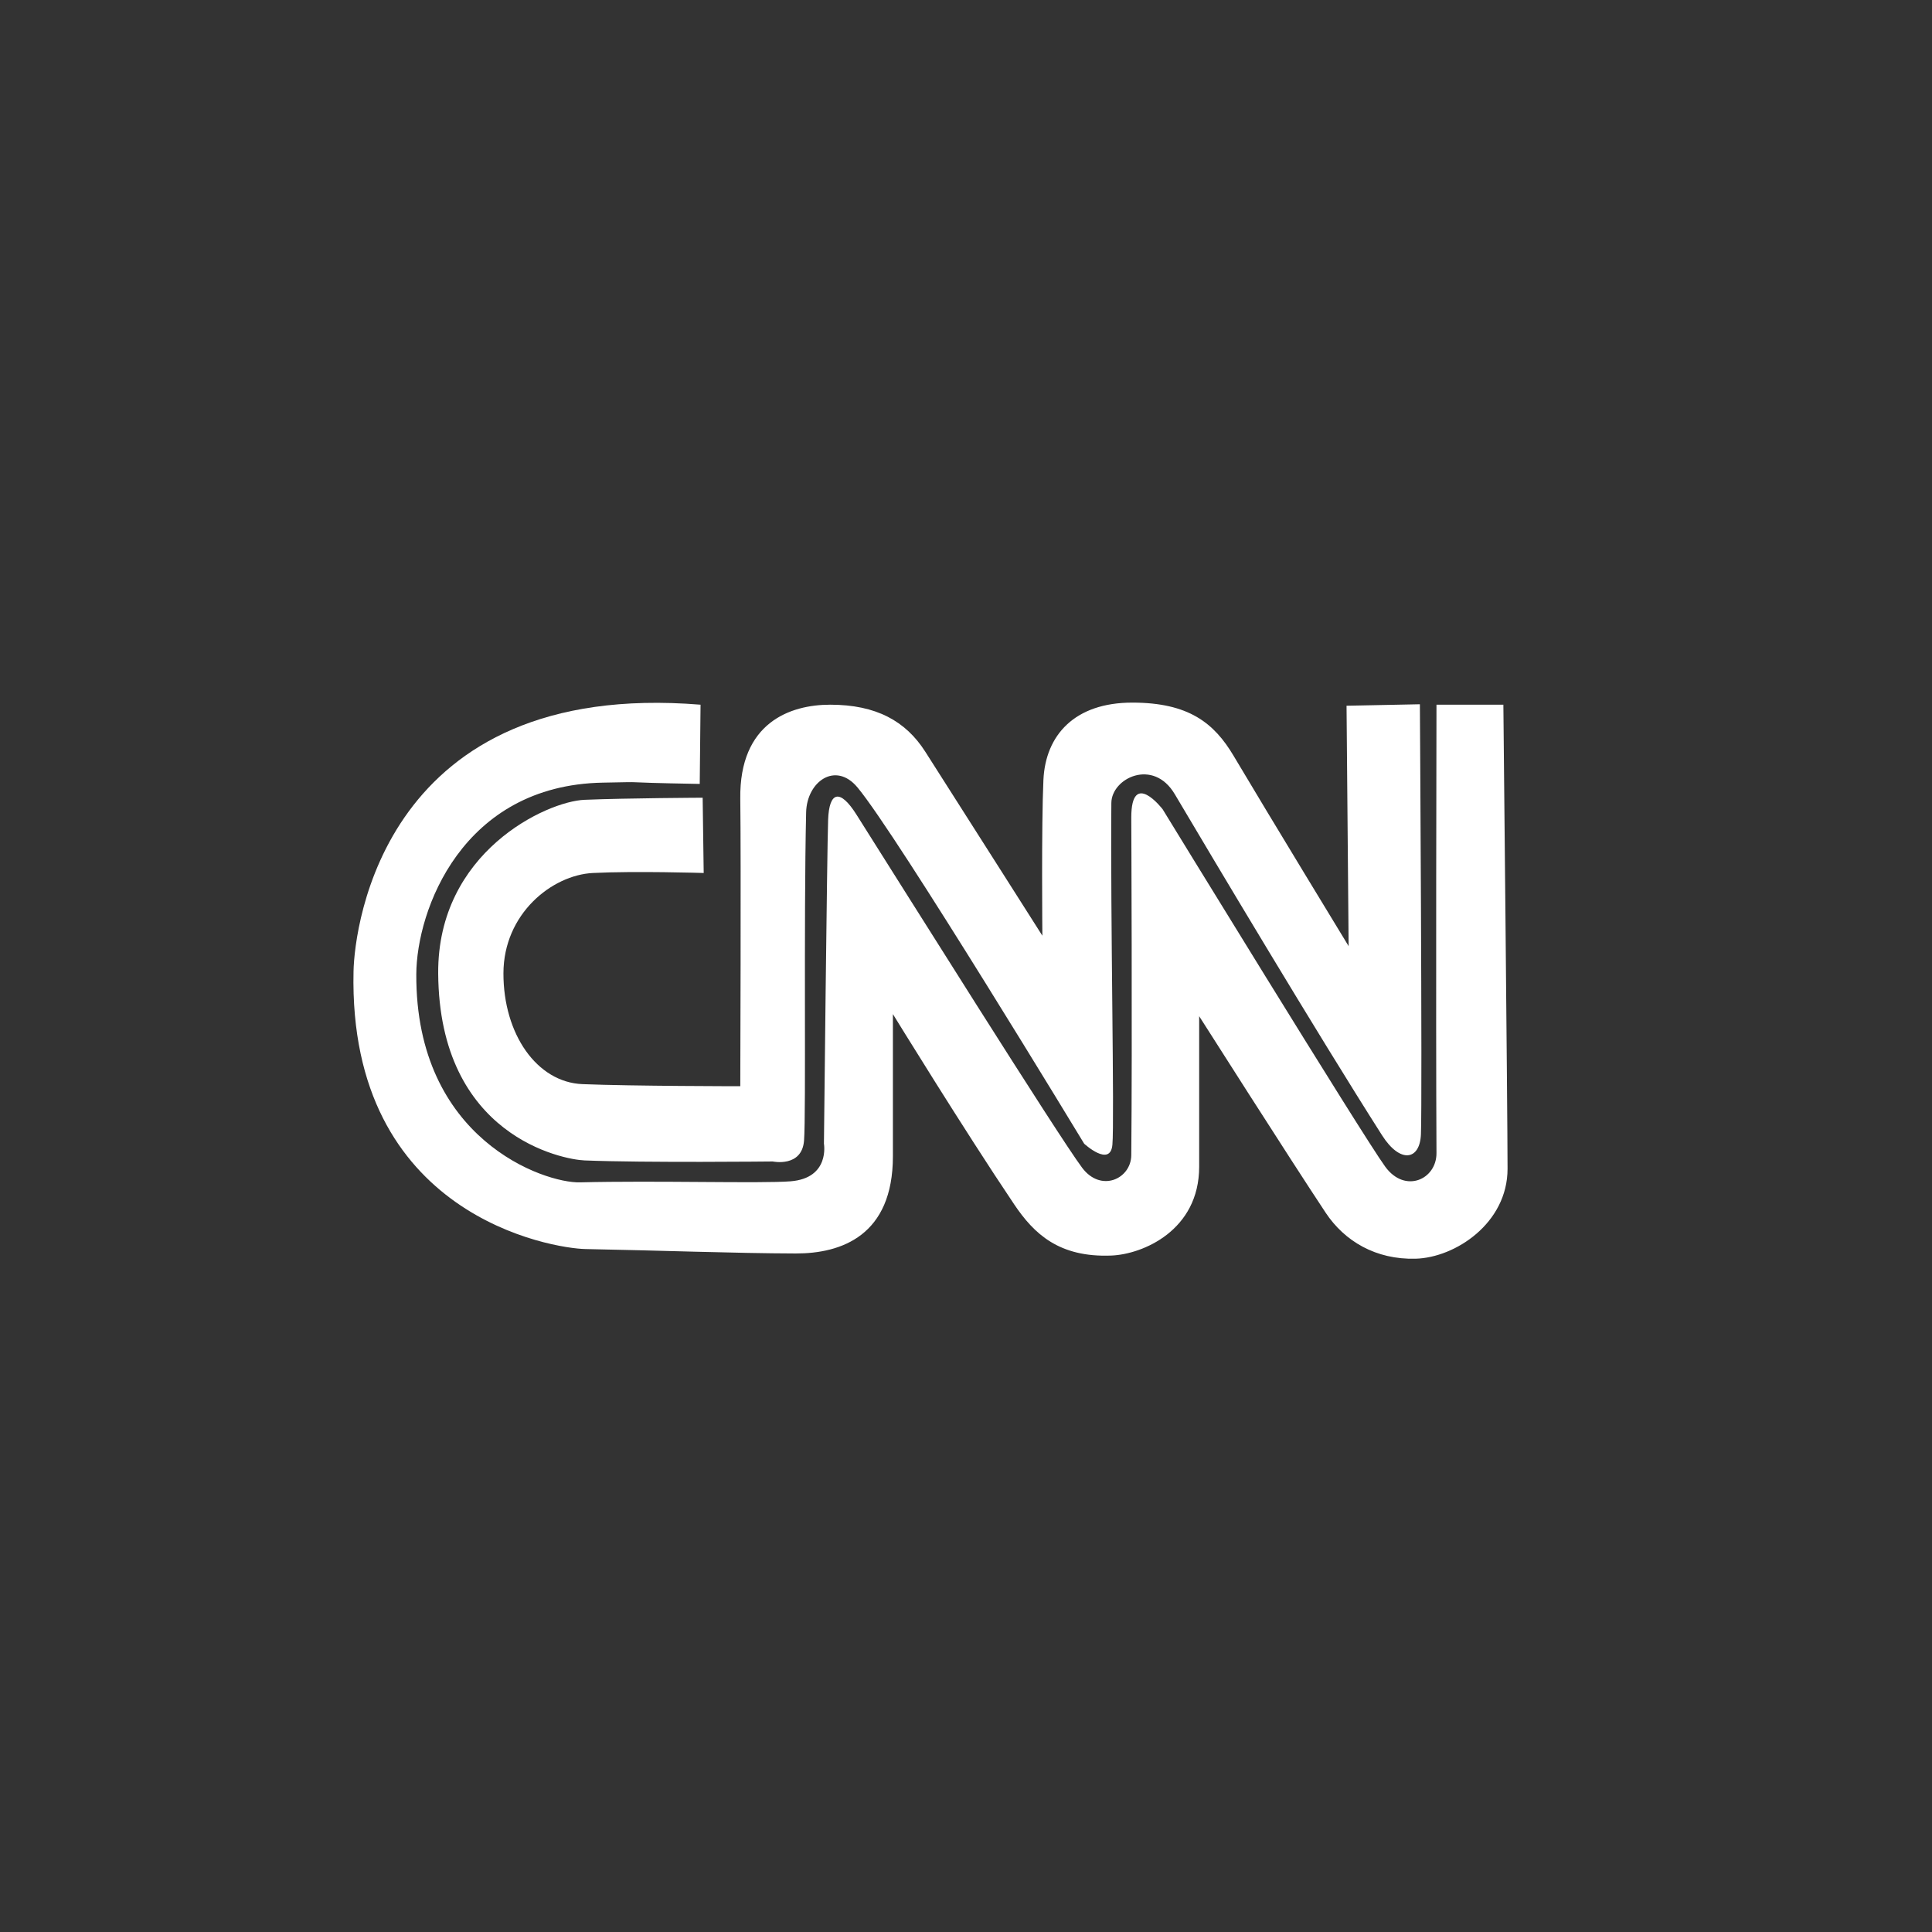<?xml version="1.0" encoding="UTF-8" standalone="no"?>
<svg
   xmlns:dc="http://purl.org/dc/elements/1.1/"
   xmlns:cc="http://creativecommons.org/ns#"
   xmlns:rdf="http://www.w3.org/1999/02/22-rdf-syntax-ns#"
   xmlns:svg="http://www.w3.org/2000/svg"
   xmlns="http://www.w3.org/2000/svg"
   xmlns:sodipodi="http://sodipodi.sourceforge.net/DTD/sodipodi-0.dtd"
   xmlns:inkscape="http://www.inkscape.org/namespaces/inkscape"
   width="300"
   height="300"
   viewBox="0 0 300 300"
   id="cnn"
   version="1.1"
   sodipodi:docname="cnn.svg"
   inkscape:version="0.92.4 (5da689c313, 2019-01-14)">
  <rect x="0" y="0" width="300" height="300" fill="#333333" stroke="none"/>
  <defs
     id="defs11" />
  <sodipodi:namedview
     pagecolor="#ffffff"
     bordercolor="#666666"
     borderopacity="1"
     objecttolerance="10"
     gridtolerance="10"
     guidetolerance="10"
     inkscape:pageopacity="0"
     inkscape:pageshadow="2"
     inkscape:window-width="1120"
     inkscape:window-height="949"
     id="namedview9"
     showgrid="false"
     inkscape:zoom="3.7083822"
     inkscape:cx="157.8327"
     inkscape:cy="158.70711"
     inkscape:window-x="790"
     inkscape:window-y="50"
     inkscape:window-maximized="0"
     inkscape:current-layer="cnn"
     borderlayer="true"
     inkscape:showpageshadow="false" />
  <g
     transform="matrix(0.504,0,0,0.504,53.598,-288.196)"
     id="g6">
    <path
       style="fill:#ffffff;stroke-width:0"
       d="M 109.49,788.93 C 11.98,781 2.87,857.2 2.576,871.053 0.876,946.71 64.31,956.46 73.98,956.64 c 22.39,0.414 46.174,1.319 64.822,1.366 14.022,0.036 29.95,-5.49 29.95,-29.95 v -43.8 c 0,0 21.93,35.69 37.36,58.61 6.113,9.083 13.816,16.42 29.95,15.78 9.65,-0.385 27.05,-7.73 27.051,-27.373 l -10e-6,-46.37 c 0,0 27.82,43.75 38.97,60.544 5.83,8.786 15.458,14.492 27.7,14.17 12.23,-0.322 28.34,-10.95 28.34,-27.7 0,-16.75 -1.288,-142.99 -1.288,-142.99 h -20.61 c 0,0 -0.219,97.56 0,138.16 0.044,8.091 -9.66,12.56 -15.78,4.19 -7,-9.59 -68.59,-110.14 -68.59,-110.14 0,0 -9.66,-12.56 -9.66,2.576 0,0 0.33,69.5 0,104.02 -0.07,7.3 -9.34,11.59 -15.14,3.86 -7.38,-9.84 -55.25,-86.23 -69.56,-108.85 -5.06,-8 -8.37,-7.09 -8.7,1.61 -0.33,9.01 -1.29,99.83 -1.29,99.83 0,0 1.93,10.63 -10.3,11.59 -9.01,0.71 -41.565,-0.269 -64.87,0.322 -10.94,0.278 -50.64,-13.195 -50.42,-64.09 0.082,-19.68 14.06,-58.26 57.455,-59.06 16.69,-0.31 0.206,-0.131 29.87,0.395 z"
       id="path2"
       inkscape:connector-curvature="0" />
    <path
       style="fill:#ffffff;stroke-width:0"
       d="m 110.14,817.59 c 0,0 -23.1,0.1 -36.39,0.644 -11.72,0.478 -45.325,16.1 -45.09,53.459 0.322,50.24 38.5,57.379 45.086,57.645 18.58,0.751 57.97,0.322 57.97,0.322 0,0 9.017,1.932 9.661,-6.441 0.644,-8.373 -0.129,-67.422 0.644,-101.121 0.217,-9.468 9.017,-15.78 15.78,-7.729 12.067,14.366 69.883,109.816 69.883,109.816 0,0 8.051,7.407 8.695,0.322 0.676,-7.439 -0.635,-70.853 -0.322,-105.307 0.069,-7.627 12.896,-13.921 19.534,-2.71 11.913,20.12 43.62,73.333 63.875,105.119 5.573,8.746 11.649,7.729 11.971,-0.322 0.452,-11.304 -0.322,-132.492 -0.322,-132.492 l -22.598,0.455 0.644,74.069 c 0,0 -24.605,-40.381 -35.425,-58.611 -6.004,-10.12 -13.84,-16.42 -31.24,-16.42 -17.71,0 -26.73,9.98 -27.37,23.83 -0.64,13.85 -0.322,47.984 -0.322,47.984 0,0 -21.624,-34.037 -36.069,-56.679 -6.032,-9.456 -15.136,-14.492 -29.306,-14.492 -12.276,10e-6 -28.018,5.475 -27.696,28.984 0.252,18.366 0,88.561 0,88.561 0,0 -33.323,-0.02 -48.628,-0.644 C 59.051,905.26 48.737,890.413 48.762,871.697 c 0.024,-18.359 14.974,-30.286 27.562,-30.916 13.032,-0.652 34.136,0 34.136,0 z"
       id="path4"
       inkscape:connector-curvature="0" />
  </g>
</svg>
